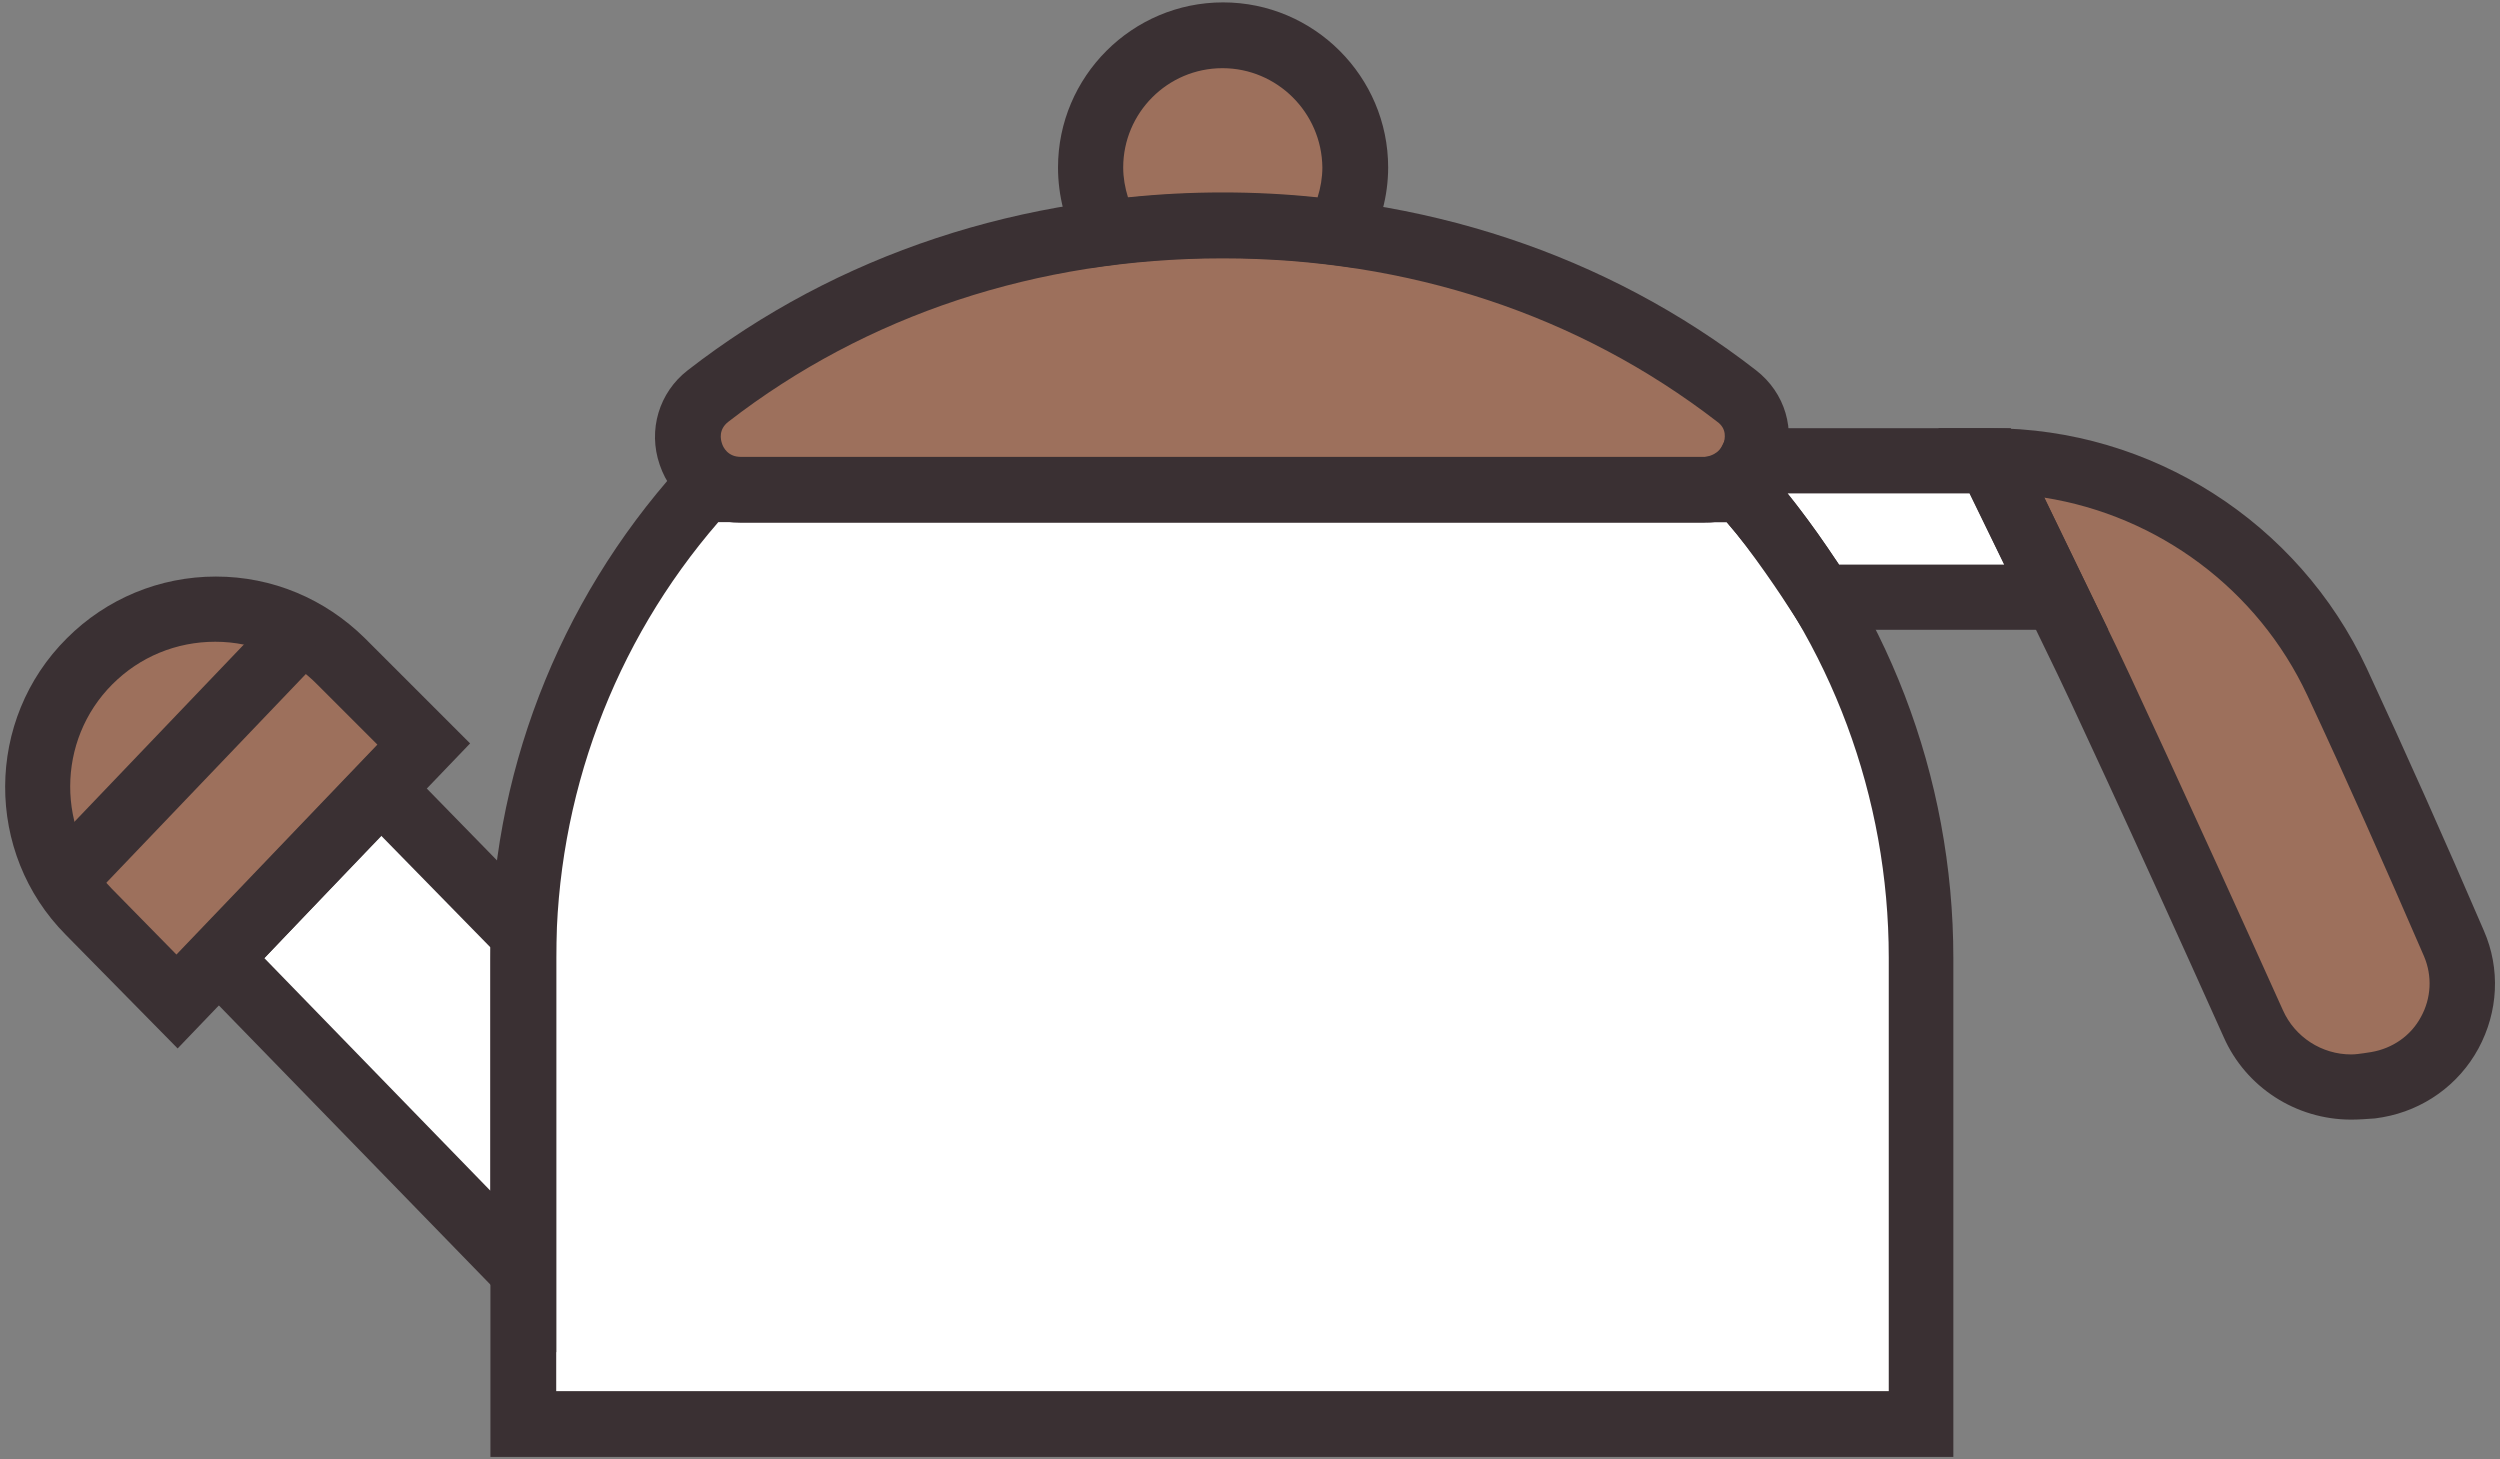 <?xml version="1.0" encoding="UTF-8"?>
<svg width="418px" height="244px" viewBox="0 0 418 244" version="1.1" xmlns="http://www.w3.org/2000/svg" xmlns:xlink="http://www.w3.org/1999/xlink">
    <rect x="0" y="0" width="418" height="244" fill="#808080" stroke="none"/>
    <!-- Generator: Sketch 51 (57462) - http://www.bohemiancoding.com/sketch -->
    <title>kettle</title>
    <desc>Created with Sketch.</desc>
    <defs></defs>
    <g id="Page-1" stroke="none" stroke-width="1" fill="none" fill-rule="evenodd">
        <g id="kettle" fill-rule="nonzero">
            <path d="M343.8,99.9 L304.5,99.9 C304.5,99.9 296.5,87.4 291.1,81.9 L285.4,81.9 C285.4,81.9 290.5,81.6 292.7,77.1 L332.7,77.1 L343.8,99.9 Z" id="Shape" fill="#FFFFFF"></path>
            <polygon id="Shape" fill="#FFFFFF" points="87.5 156.2 87.5 212.6 36.6 160.2 63.7 131.8"></polygon>
            <path d="M117.6,81.9 C98.9,102.6 87.5,130.1 87.5,160.2 L87.5,238.1 L321.3,238.1 L321.3,160.2 C321.3,130.1 309.9,102.6 291.2,81.9 L117.6,81.9 Z" id="Shape" fill="#FFFFFF"></path>
            <path d="M70.9,124.4 L29.7,167.5 L14.9,152.5 C3.4,140.9 3.5,122.2 15,110.6 C26.6,99 45.4,99 57,110.6 L70.9,124.4 Z" id="Shape" fill="#9D705C"></path>
            <path d="M204.4,37.7 C171.9,37.7 142,47.9 118.4,66.2 C111.8,71.3 115.5,81.9 123.8,81.9 L284.9,81.9 C293.2,81.9 296.9,71.3 290.3,66.2 C266.7,47.9 236.9,37.7 204.4,37.7 Z" id="Shape" fill="#9D705C"></path>
            <path d="M226.5,28 C226.5,32 225.4,35.7 223.6,38.9 C217.3,38.1 210.9,37.7 204.4,37.7 C197.9,37.7 191.5,38.1 185.2,38.9 C183.4,35.7 182.3,32 182.3,28 C182.3,15.8 192.2,5.9 204.4,5.9 C216.6,5.9 226.5,15.8 226.5,28 Z" id="Shape" fill="#9D705C"></path>
            <path d="M348.9,110.4 L332.8,77 C357.6,77 380.2,91.4 390.7,113.9 C396.3,125.9 402.9,140.6 410.3,157.6 C414.7,167.8 408.4,179.3 397.5,181.2 L396.2,181.4 C388.1,182.8 380.2,178.5 376.9,171 C361.3,136.8 348.9,110.4 348.9,110.4 Z" id="Shape" fill="#9D705C"></path>
            <path d="M93,226.1 L29,160.3 L63.7,124 L93,154 L93,226.1 Z M44.2,160.2 L82,199.1 L82,158.4 L63.7,139.7 L44.2,160.2 Z" id="Shape" fill="#3A3033"></path>
            <path d="M29.7,175.3 L11,156.3 C-2.6,142.6 -2.5,120.3 11.2,106.7 C17.8,100.1 26.7,96.4 36.1,96.4 C45.5,96.4 54.3,100.1 61,106.7 L78.6,124.3 L29.7,175.3 Z M36,107.3 C29.5,107.3 23.4,109.8 18.8,114.4 C9.4,123.8 9.4,139.1 18.7,148.6 L29.5,159.6 L63.1,124.5 L53.1,114.5 C48.6,109.9 42.5,107.3 36,107.3 Z" id="Shape" fill="#3A3033"></path>
            <rect id="Rectangle-path" fill="#3A3033" transform="translate(30.539, 126.357) rotate(43.708) translate(-30.539, -126.357) " x="25.089" y="97.606" width="10.9" height="57.502"></rect>
            <path d="M326.7,243.6 L82,243.6 L82,160.2 C82,129.9 93.2,100.8 113.5,78.2 L115.1,76.4 L293.5,76.4 L295.1,78.2 C315.4,100.7 326.6,129.8 326.6,160.2 L326.6,243.6 L326.7,243.6 Z M93,232.6 L315.8,232.6 L315.8,160.1 C315.8,133.3 306.2,107.5 288.7,87.3 L120.1,87.3 C102.6,107.5 93,133.3 93,160.1 L93,232.6 Z" id="Shape" fill="#3A3033"></path>
            <path d="M284.9,87.4 L123.8,87.4 C117.6,87.4 112.3,83.6 110.3,77.7 C108.3,71.9 110.2,65.6 115,61.9 C140,42.5 170.9,32.3 204.3,32.3 C237.7,32.3 268.6,42.5 293.6,61.9 C298.5,65.7 300.3,71.9 298.3,77.7 C296.4,83.6 291.1,87.4 284.9,87.4 Z M204.4,43.2 C173.4,43.2 144.8,52.7 121.8,70.5 C120.1,71.8 120.5,73.5 120.7,74.1 C120.9,74.8 121.7,76.4 123.9,76.4 L285,76.4 C287.2,76.4 287.9,74.8 288.2,74.1 C288.4,73.4 288.8,71.7 287.1,70.5 C263.9,52.6 235.4,43.2 204.4,43.2 Z" id="Shape" fill="#3A3033"></path>
            <path d="M226.5,44.8 L222.9,44.3 C211,42.7 197.8,42.7 185.9,44.3 L182.3,44.8 L180.5,41.6 C178.1,37.5 176.9,32.7 176.9,28 C176.9,12.8 189.3,0.4 204.5,0.4 C219.7,0.4 232.1,12.8 232.1,28 C232.1,32.8 230.8,37.5 228.5,41.6 L226.5,44.8 Z M204.4,11.4 C195.2,11.4 187.8,18.9 187.8,28 C187.8,29.7 188.1,31.4 188.6,33 C198.9,31.9 210,31.9 220.3,33 C220.8,31.4 221.1,29.7 221.1,28 C221,18.8 213.5,11.4 204.4,11.4 Z" id="Shape" fill="#3A3033"></path>
            <path d="M393.1,187.2 C383.9,187.2 375.5,181.8 371.8,173.4 C356.6,139.5 344.2,113 344,112.7 L324.1,71.6 L332.8,71.6 C359.7,71.6 384.3,87.3 395.7,111.7 C402.2,125.7 408.8,140.5 415.3,155.6 C418.1,162 417.7,169.2 414.4,175.3 C411.1,181.4 405.2,185.6 398.4,186.8 L397.1,187 C395.7,187.1 394.4,187.2 393.1,187.2 Z M341.8,83.2 L353.8,108 C354,108.3 366.4,134.9 381.7,168.9 C383.7,173.4 388.2,176.3 393.1,176.3 C393.8,176.3 394.5,176.2 395.2,176.1 L396.5,175.9 C400,175.3 403.1,173.2 404.8,170 C406.5,166.9 406.7,163.2 405.3,159.9 C398.8,144.9 392.3,130.2 385.8,116.3 C377.5,98.5 360.8,86.2 341.8,83.2 Z" id="Shape" fill="#3A3033"></path>
            <path d="M352.5,105.3 L301.5,105.3 L299.9,102.8 C298,99.8 292.8,92 288.7,87.3 L285.4,87.3 L285.1,76.4 C285.1,76.4 287.1,76.2 287.9,74.6 L289.4,71.6 L336.2,71.6 L352.5,105.3 Z M307.5,94.4 L335.1,94.4 L329.3,82.5 L298.9,82.5 C302.2,86.6 305.5,91.5 307.5,94.4 Z" id="Shape" fill="#3A3033"></path>
        </g>
    </g>
</svg>